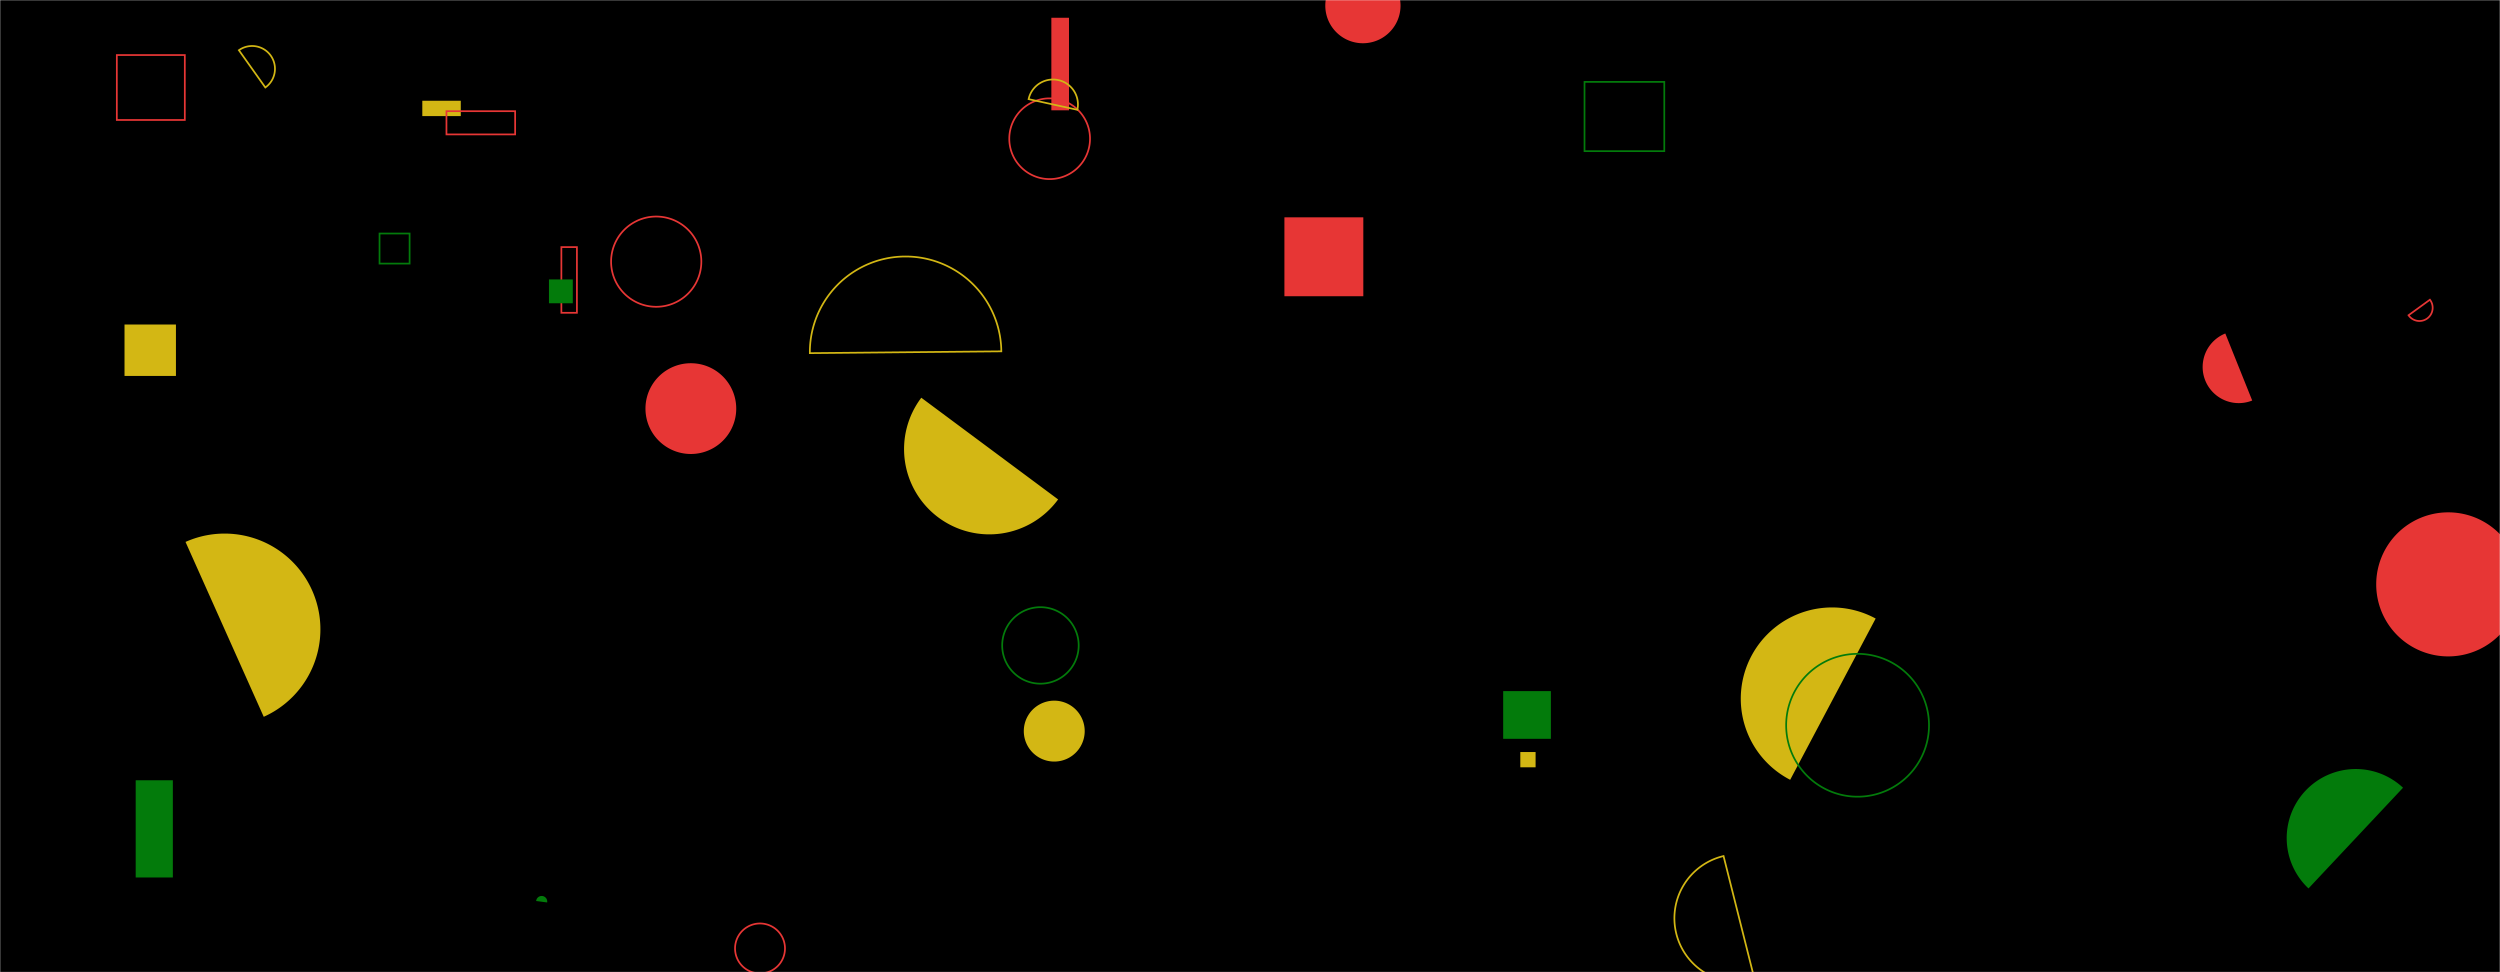 <svg xmlns="http://www.w3.org/2000/svg" version="1.1" xmlns:xlink="http://www.w3.org/1999/xlink" xmlns:svgjs="http://svgjs.com/svgjs" width="1440" height="560" preserveAspectRatio="none" viewBox="0 0 1440 560"><g mask="url(&quot;#SvgjsMask1002&quot;)" fill="none"><rect width="1440" height="560" x="0" y="0" fill="rgba(0, 0, 0, 1)"></rect><path d="M243.25 58.03L265.41 58.03L265.41 66.87L243.25 66.87z" fill="#d3b714"></path><path d="M1080.38 356.28a52.57 52.57 0 1 0-49.24 92.89z" fill="#d3b714"></path><path d="M739.82 125.18L785.27 125.18L785.27 170.63L739.82 170.63z" fill="#e73635"></path><path d="M581.35 79.91 a23.25 23.25 0 1 0 46.5 0 a23.25 23.25 0 1 0 -46.5 0z" stroke="#e73635"></path><path d="M351.99 150.72 a25.99 25.99 0 1 0 51.98 0 a25.99 25.99 0 1 0 -51.98 0z" stroke="#e73635"></path><path d="M71.72 186.92L101.34 186.92L101.34 216.54L71.72 216.54z" fill="#d3b714"></path><path d="M912.68 47.17L958.63 47.17L958.63 87.06L912.68 87.06z" stroke="#037b0b"></path><path d="M992.76 493.09a36.82 36.82 0 1 0 17.96 71.41z" stroke="#d3b714"></path><path d="M577.26 371.77 a22.03 22.03 0 1 0 44.06 0 a22.03 22.03 0 1 0 -44.06 0z" stroke="#037b0b"></path><path d="M152.84 50.39a13.16 13.16 0 1 0-15.24-21.46z" stroke="#d3b714"></path><path d="M315.16 519.82a3.2 3.2 0 1 0-6.34-0.84z" fill="#037b0b"></path><path d="M78.16 449.43L99.56 449.43L99.56 505.43L78.16 505.43z" fill="#037b0b"></path><path d="M605.58 10.23L615.74 10.23L615.74 63.54L605.58 63.54z" fill="#e73635"></path><path d="M576.76 202.37a55.14 55.14 0 1 0-110.28 1.04z" stroke="#d3b714"></path><path d="M865.83 398.08L893.31 398.08L893.31 425.56L865.83 425.56z" fill="#037b0b"></path><path d="M1368.7 336.6 a41.49 41.49 0 1 0 82.98 0 a41.49 41.49 0 1 0 -82.98 0z" fill="#e73635"></path><path d="M1387.32 181.58a7.61 7.61 0 1 0 12.31-8.94z" stroke="#e73635"></path><path d="M257.16 64.04L296.72 64.04L296.72 77.42L257.16 77.42z" stroke="#e73635"></path><path d="M589.71 421.12 a17.54 17.54 0 1 0 35.08 0 a17.54 17.54 0 1 0 -35.08 0z" fill="#d3b714"></path><path d="M1384.15 453.74a39.78 39.78 0 1 0-54.46 58z" fill="#037b0b"></path><path d="M530.67 229.09a49.1 49.1 0 1 0 78.81 58.58z" fill="#d3b714"></path><path d="M763.37 3.24 a21.67 21.67 0 1 0 43.34 0 a21.67 21.67 0 1 0 -43.34 0z" fill="#e73635"></path><path d="M218.61 134.51L235.93 134.51L235.93 151.83L218.61 151.83z" stroke="#037b0b"></path><path d="M371.79 235.36 a26.14 26.14 0 1 0 52.28 0 a26.14 26.14 0 1 0 -52.28 0z" fill="#e73635"></path><path d="M423.39 546.31 a14.38 14.38 0 1 0 28.76 0 a14.38 14.38 0 1 0 -28.76 0z" stroke="#e73635"></path><path d="M67.29 31.71L106.45 31.71L106.45 69.11L67.29 69.11z" stroke="#e73635"></path><path d="M1281.78 192.09a20.8 20.8 0 1 0 15.5 38.61z" fill="#e73635"></path><path d="M1028.83 417.76 a41.14 41.14 0 1 0 82.28 0 a41.14 41.14 0 1 0 -82.28 0z" stroke="#037b0b"></path><path d="M151.91 412.88a55.17 55.17 0 1 0-45.05-100.73z" fill="#d3b714"></path><path d="M620.56 63.24a14.37 14.37 0 1 0-28.08-6.14z" stroke="#d3b714"></path><path d="M875.7 433.17L884.5 433.17L884.5 441.97L875.7 441.97z" fill="#d3b714"></path><path d="M323.35 142.33L332.3 142.33L332.3 180.17L323.35 180.17z" stroke="#e73635"></path><path d="M316.2 160.95L329.93 160.95L329.93 174.68L316.2 174.68z" fill="#037b0b"></path></g><defs><mask id="SvgjsMask1002"><rect width="1440" height="560" fill="#ffffff"></rect></mask></defs></svg>